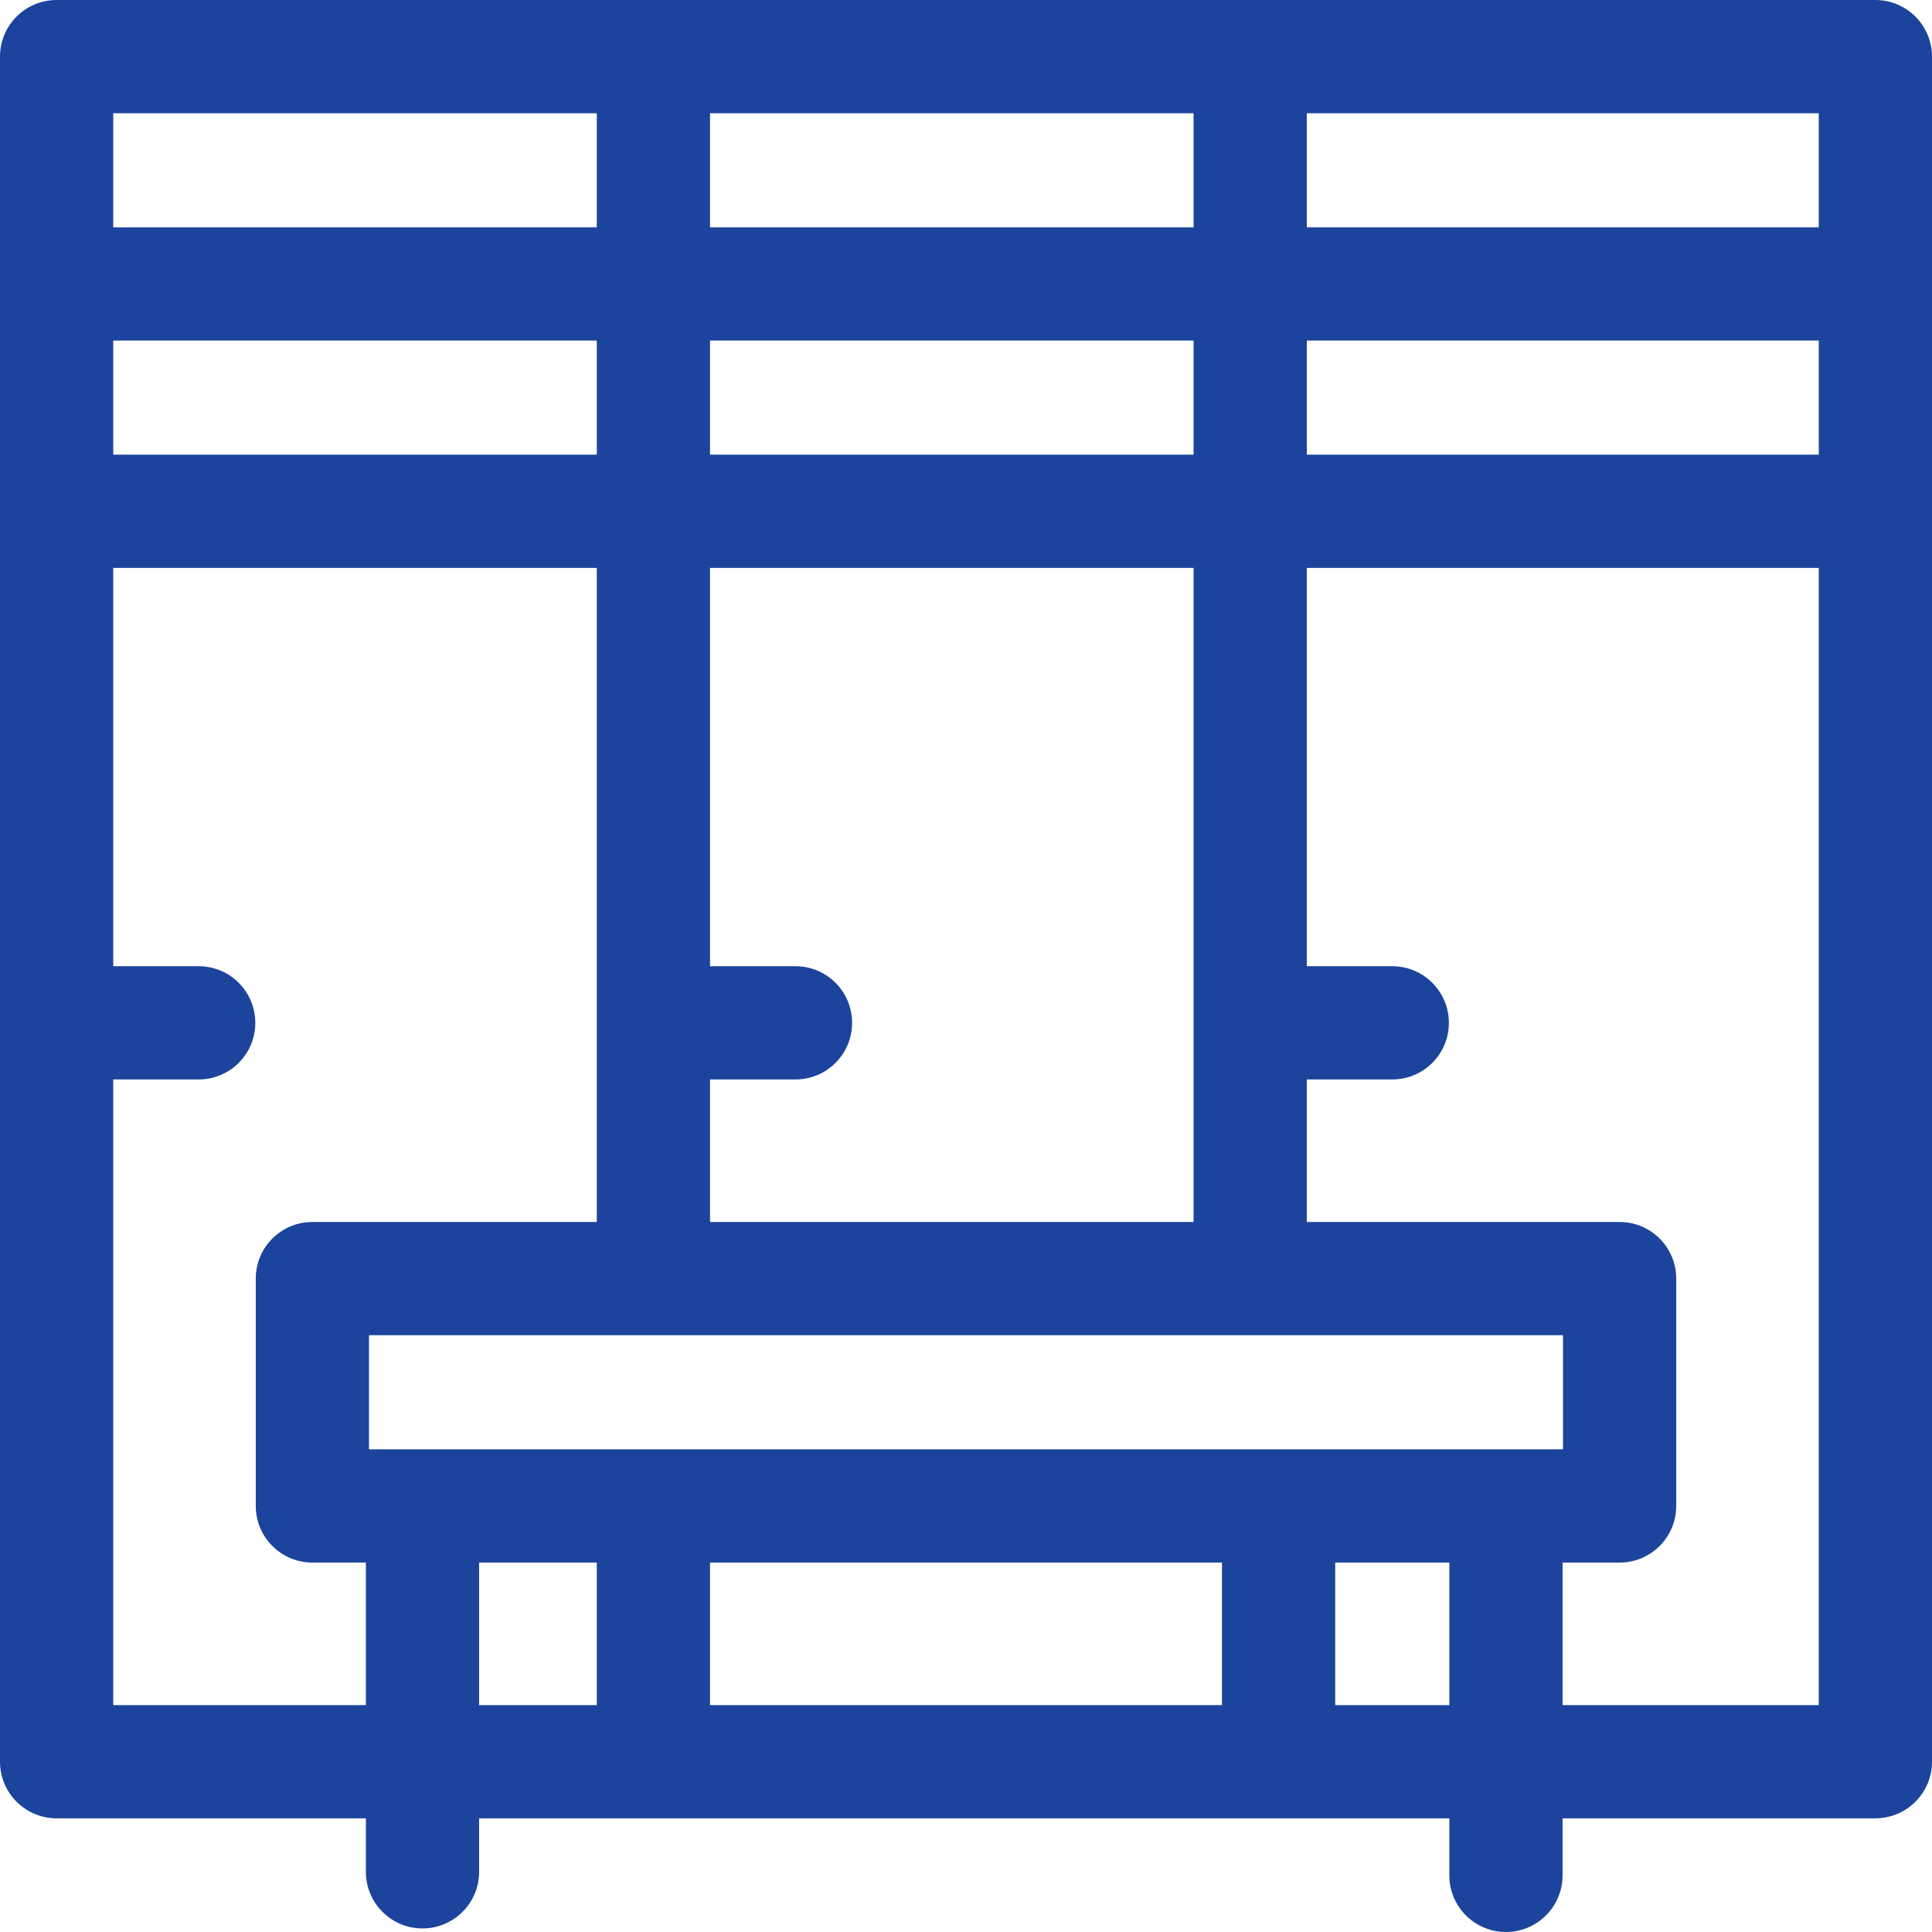 <svg fill="#1C449C" id="Capa_1" enable-background="new 0 0 511.883 511.883" height="512" viewBox="0 0 511.883 511.883" width="512" xmlns="http://www.w3.org/2000/svg"><g><path d="m496.883 0c-20.777 0-453.994 0-481.883 0-8.284 0-15 6.716-15 15v451.765c0 8.284 6.716 15 15 15h81.941v14.176c0 8.284 6.716 15 15 15s15-6.716 15-15v-14.176h257.059v15.118c0 8.284 6.716 15 15 15s15-6.716 15-15v-15.118h82.883c8.284 0 15-6.716 15-15v-451.765c0-8.284-6.716-15-15-15zm-399.118 384v-30.235h316.353v30.235zm90.353 30h135.647v37.765h-135.647zm128.117-90.235h-128.117v-37.765h22.647c8.284 0 15-6.716 15-15s-6.716-15-15-15h-22.647v-105.529h128.118v173.294zm-128.117-203.294v-30.236h128.118v30.235h-128.118zm-158.118-30.236h128.118v30.235h-128.118zm158.118-60.235h128.118v30.235h-128.118zm158.117 60.235h135.647v30.235h-135.647zm135.648-30h-135.648v-30.235h135.647v30.235zm-323.765-30.235v30.235h-128.118v-30.235zm-128.118 421.765v-165.765h22.647c8.284 0 15-6.716 15-15s-6.716-15-15-15h-22.647v-105.529h128.118v173.294h-75.353c-8.284 0-15 6.716-15 15v60.235c0 8.284 6.716 15 15 15h14.176v37.765zm96.941-37.765h31.176v37.765h-31.176zm226.824 37.765v-37.765h30.235v37.765zm60.235 0v-37.765h15.118c8.284 0 15-6.716 15-15v-60.235c0-8.284-6.716-15-15-15h-82.883v-37.765h22.647c8.284 0 15-6.716 15-15s-6.716-15-15-15h-22.647v-105.529h135.647v301.294z"/></g></svg>